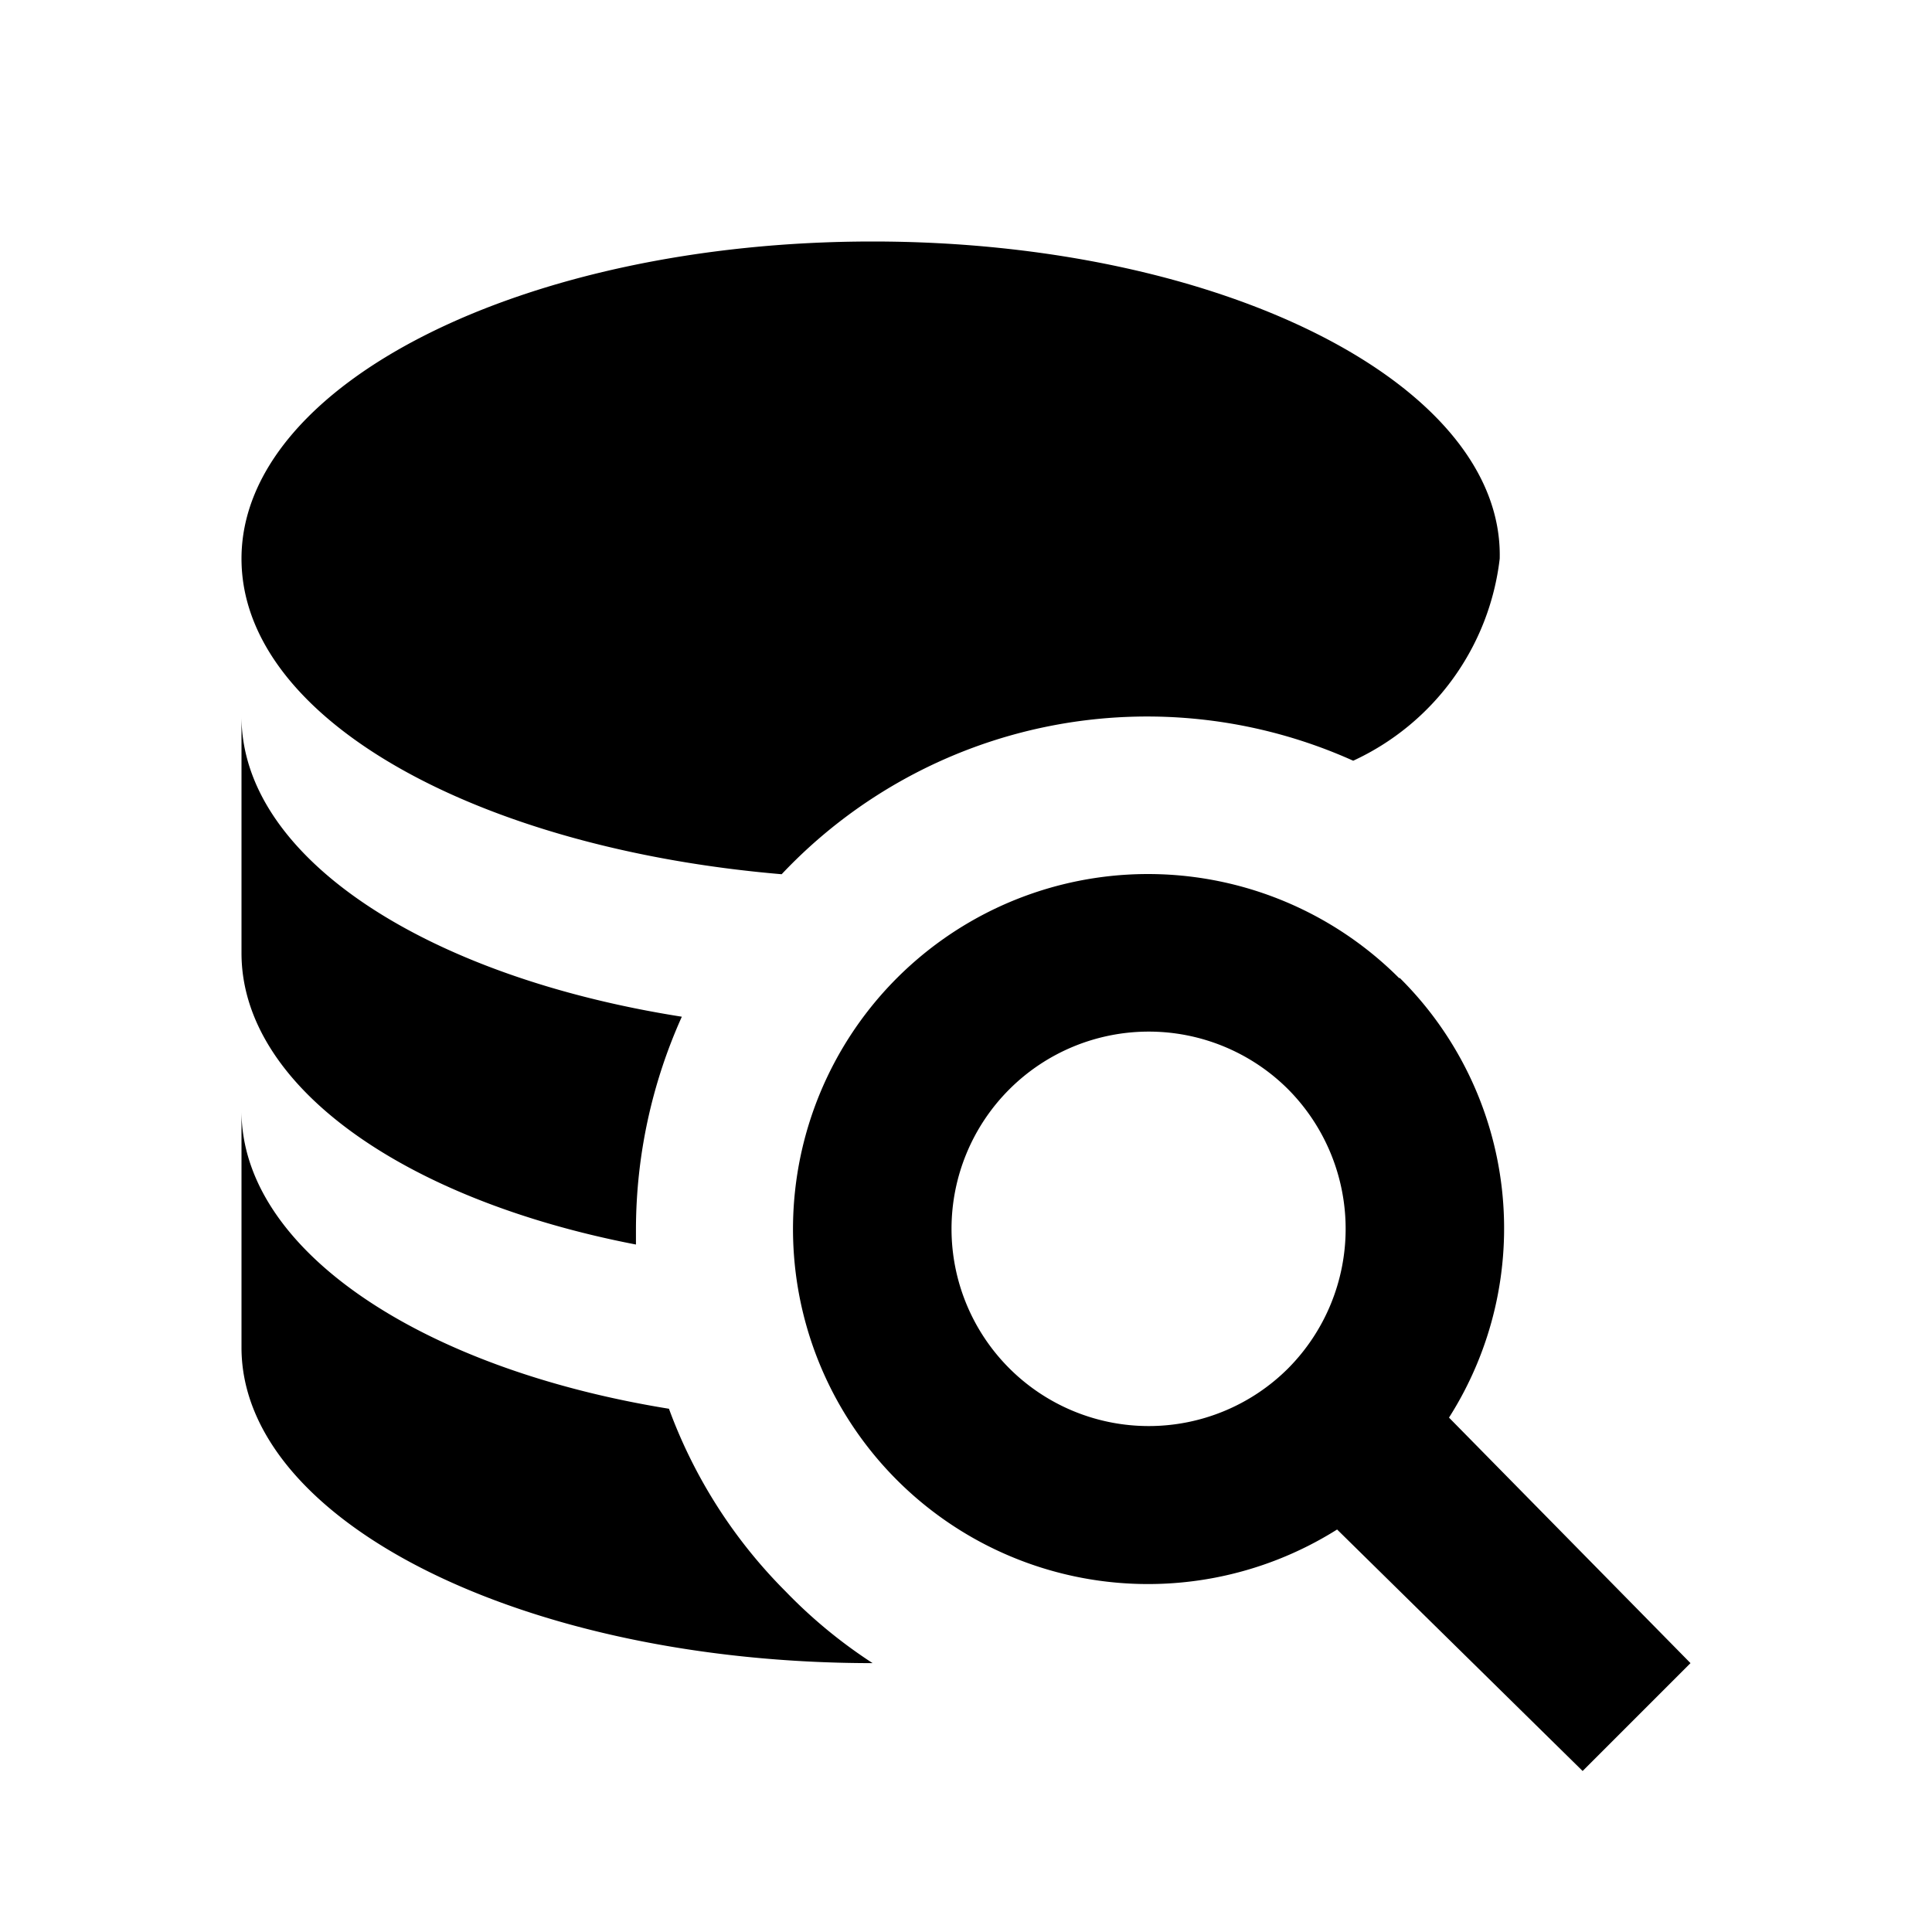 <svg xmlns="http://www.w3.org/2000/svg" viewBox="0 0 24 24"><defs><style>.cls-1{fill:none;}</style></defs><g id="icons"><g id="database-search"><rect id="margin" class="cls-1" width="24" height="24"/><path id="icon" d="M17.38,12.15A4.41,4.41,0,1,0,16.61,19l3.05,3L21,20.66l-3-3.05a4.38,4.38,0,0,0-.61-5.46M16,17a2.45,2.45,0,1,1,0-3.47A2.46,2.46,0,0,1,16,17M9.76,19.77A6.26,6.26,0,0,1,8.31,17.5C5.22,17,3,15.52,3,13.8v2.94c0,2.16,3.51,3.92,7.84,3.92h0a6.16,6.16,0,0,1-1.08-.89M3,8.9v2.94c0,1.64,2,3.06,4.9,3.62v-.19a6.46,6.46,0,0,1,.57-2.64C5.29,12.13,3,10.65,3,8.9M10.84,3C6.51,3,3,4.77,3,6.94c0,2,2.94,3.6,6.71,3.92h0a6.24,6.24,0,0,1,7.1-1.41,3.17,3.17,0,0,0,1.82-2.51C18.68,4.77,15.17,3,10.84,3Z"/></g></g></svg>